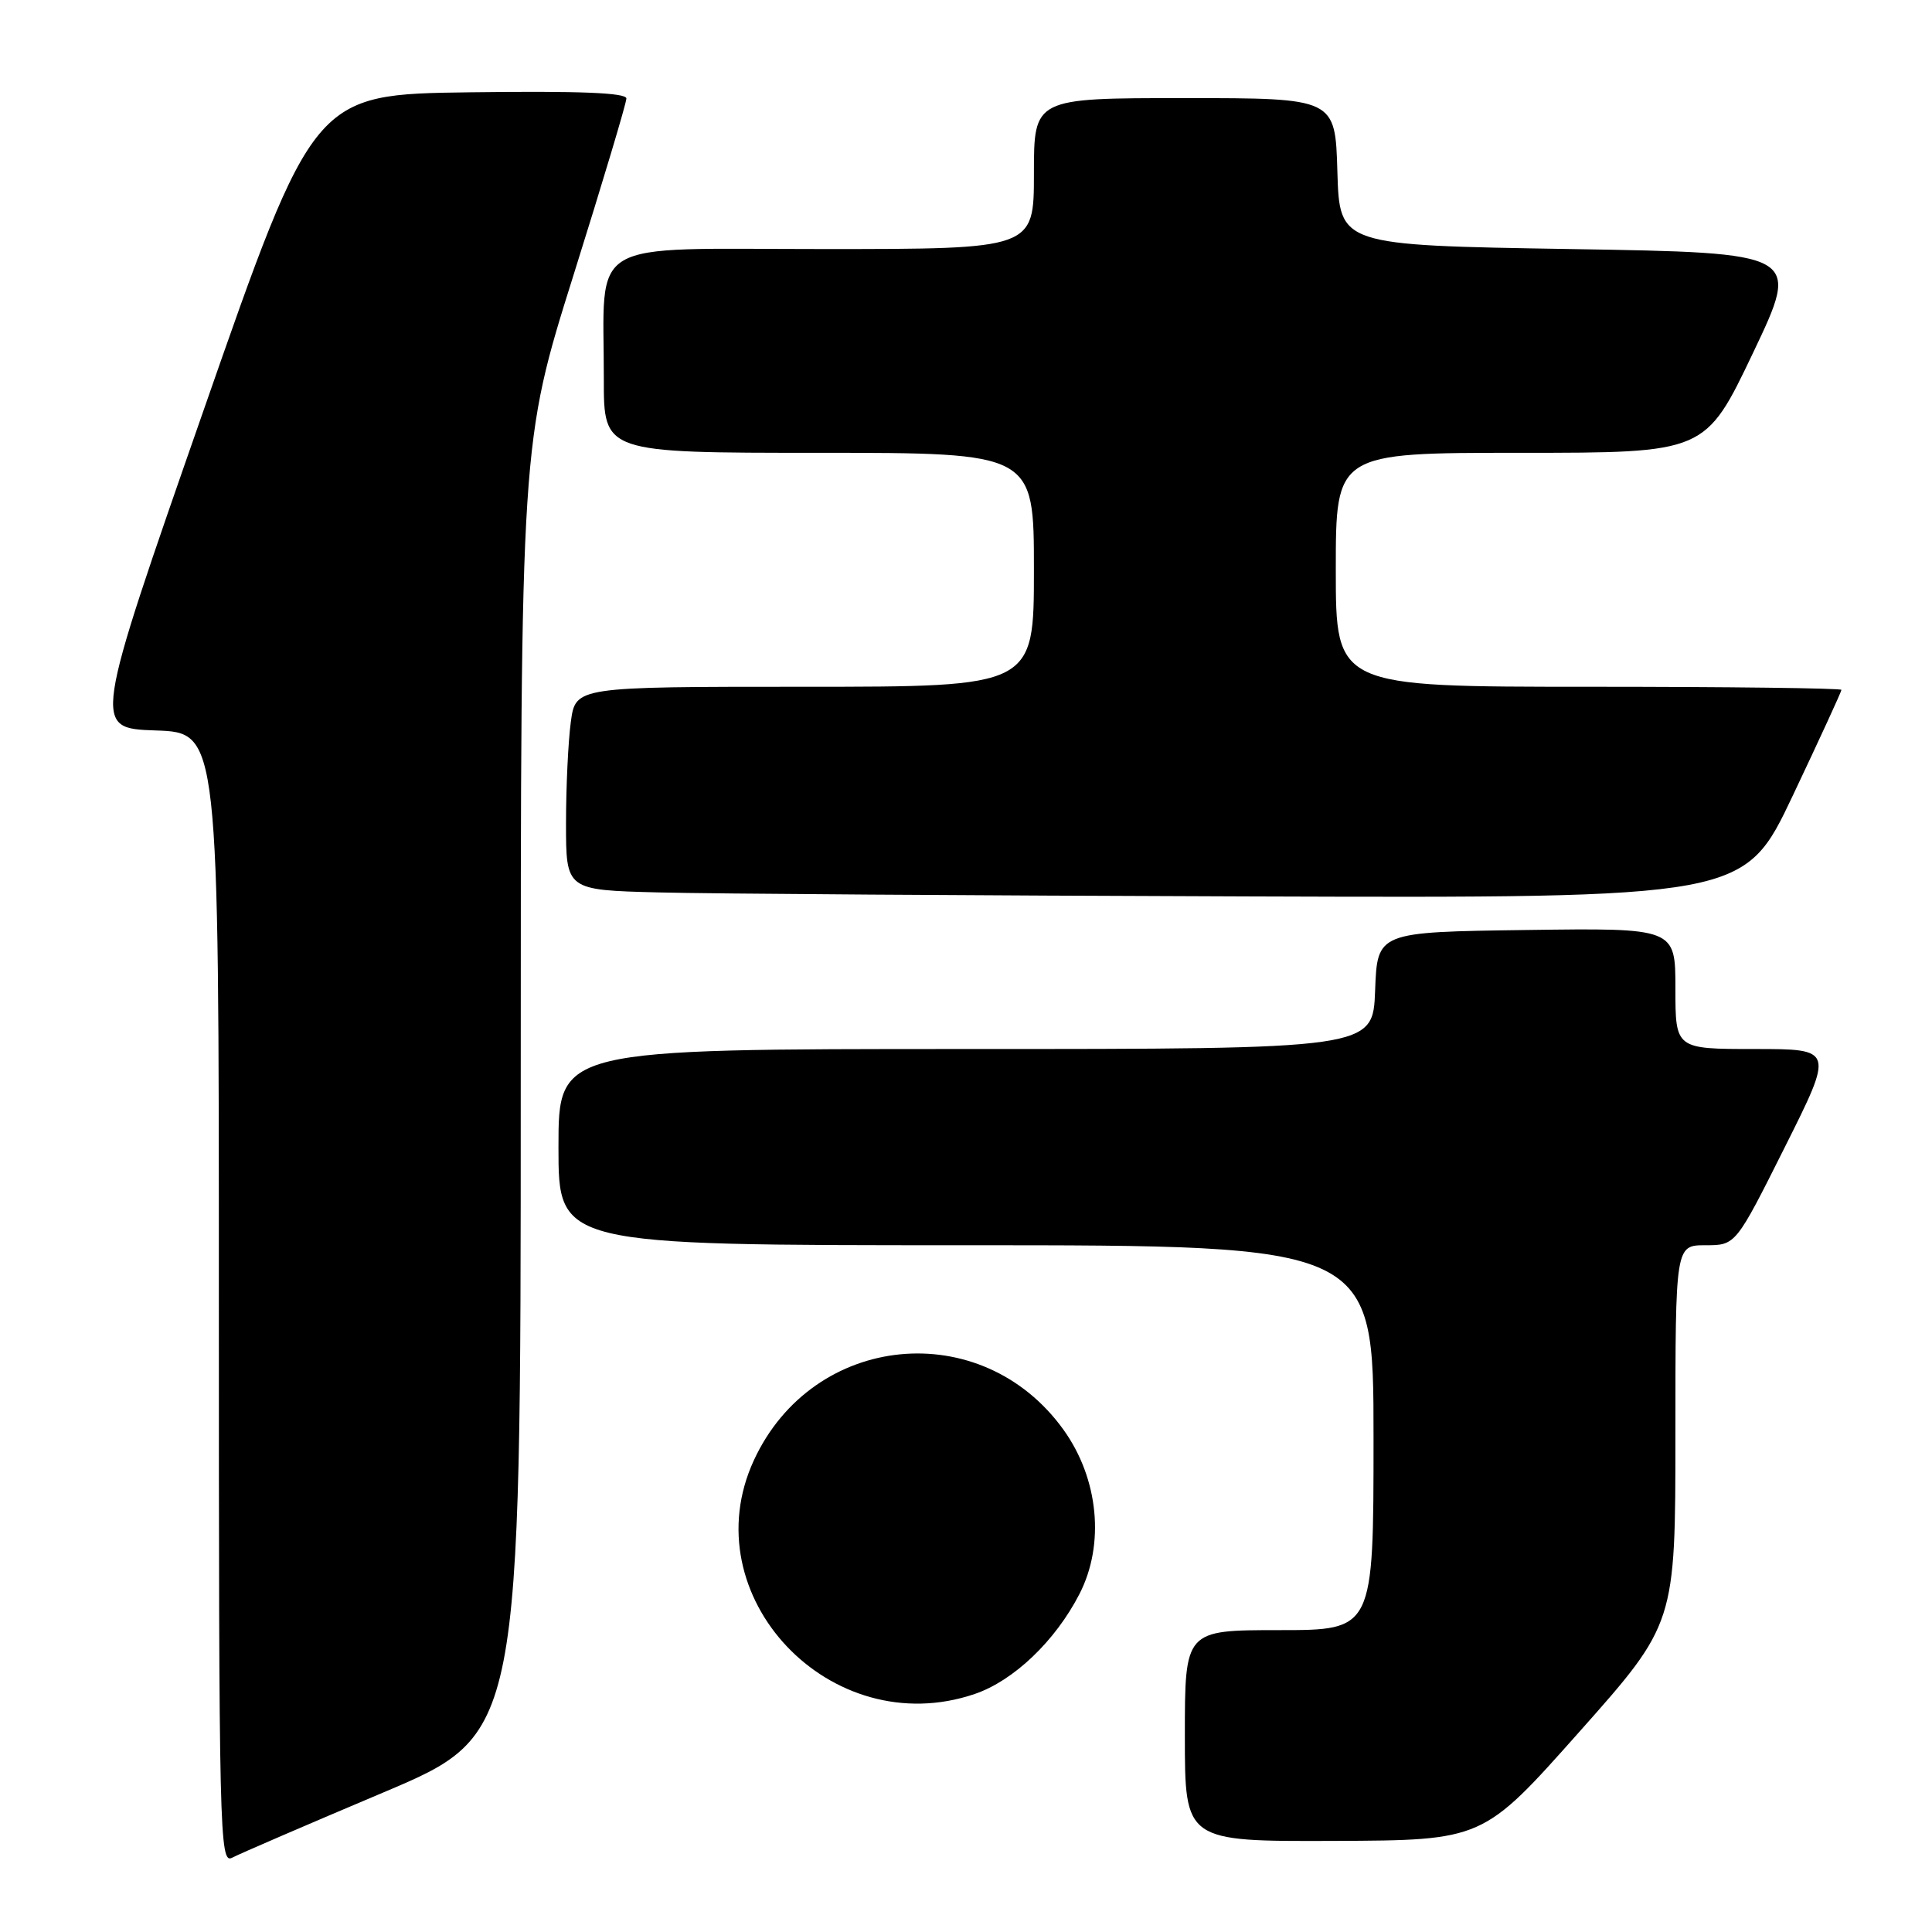 <?xml version="1.0" encoding="UTF-8" standalone="no"?>
<!DOCTYPE svg PUBLIC "-//W3C//DTD SVG 1.1//EN" "http://www.w3.org/Graphics/SVG/1.1/DTD/svg11.dtd" >
<svg xmlns="http://www.w3.org/2000/svg" xmlns:xlink="http://www.w3.org/1999/xlink" version="1.1" viewBox="0 0 256 256">
 <g >
 <path fill="currentColor"
d=" M 50.75 237.53 C 69.00 229.82 69.00 229.82 69.00 144.27 C 69.00 58.71 69.00 58.71 76.00 36.43 C 79.85 24.17 83.00 13.65 83.00 13.05 C 83.00 12.29 76.78 12.04 62.29 12.23 C 41.58 12.50 41.58 12.50 26.93 54.50 C 12.27 96.50 12.27 96.50 20.64 96.79 C 29.00 97.08 29.00 97.08 29.00 172.07 C 29.00 243.18 29.09 247.02 30.75 246.16 C 31.71 245.65 40.71 241.77 50.75 237.53 Z  M 209.25 229.50 C 222.00 215.15 222.00 215.15 222.00 190.08 C 222.00 165.00 222.00 165.00 225.99 165.00 C 229.99 165.00 229.99 165.00 236.50 152.00 C 243.01 139.00 243.01 139.00 232.51 139.00 C 222.00 139.00 222.00 139.00 222.00 130.98 C 222.00 122.96 222.00 122.96 202.25 123.23 C 182.50 123.50 182.50 123.50 182.21 131.25 C 181.92 139.00 181.92 139.00 127.96 139.00 C 74.00 139.00 74.00 139.00 74.00 152.00 C 74.00 165.00 74.00 165.00 128.00 165.00 C 182.00 165.00 182.00 165.00 182.00 190.50 C 182.00 216.00 182.00 216.00 169.50 216.00 C 157.00 216.00 157.00 216.00 157.00 230.00 C 157.00 244.00 157.00 244.00 176.75 243.93 C 196.50 243.85 196.50 243.85 209.25 229.50 Z  M 129.16 224.46 C 134.32 222.70 139.83 217.44 143.03 211.22 C 146.42 204.63 145.58 195.94 140.92 189.45 C 130.07 174.35 107.71 176.55 99.89 193.50 C 91.61 211.45 110.06 230.97 129.16 224.46 Z  M 237.56 105.41 C 241.10 97.94 244.00 91.64 244.00 91.41 C 244.00 91.19 228.93 91.00 210.50 91.00 C 177.00 91.00 177.00 91.00 177.00 75.50 C 177.00 60.00 177.00 60.00 201.49 60.00 C 225.97 60.00 225.97 60.00 232.29 46.75 C 238.60 33.50 238.60 33.50 208.05 33.00 C 177.50 32.50 177.50 32.50 177.21 22.75 C 176.93 13.00 176.93 13.00 156.96 13.00 C 137.00 13.00 137.00 13.00 137.00 23.00 C 137.00 33.00 137.00 33.00 109.13 33.00 C 77.19 33.00 80.03 31.32 80.01 50.25 C 80.00 60.00 80.00 60.00 108.50 60.00 C 137.00 60.00 137.00 60.00 137.00 75.50 C 137.00 91.00 137.00 91.00 106.64 91.00 C 76.27 91.00 76.27 91.00 75.64 95.64 C 75.29 98.19 75.00 104.25 75.00 109.11 C 75.00 117.94 75.00 117.94 87.25 118.25 C 93.99 118.43 129.11 118.66 165.31 118.78 C 231.12 119.00 231.12 119.00 237.56 105.41 Z "/>
</g>
</svg>